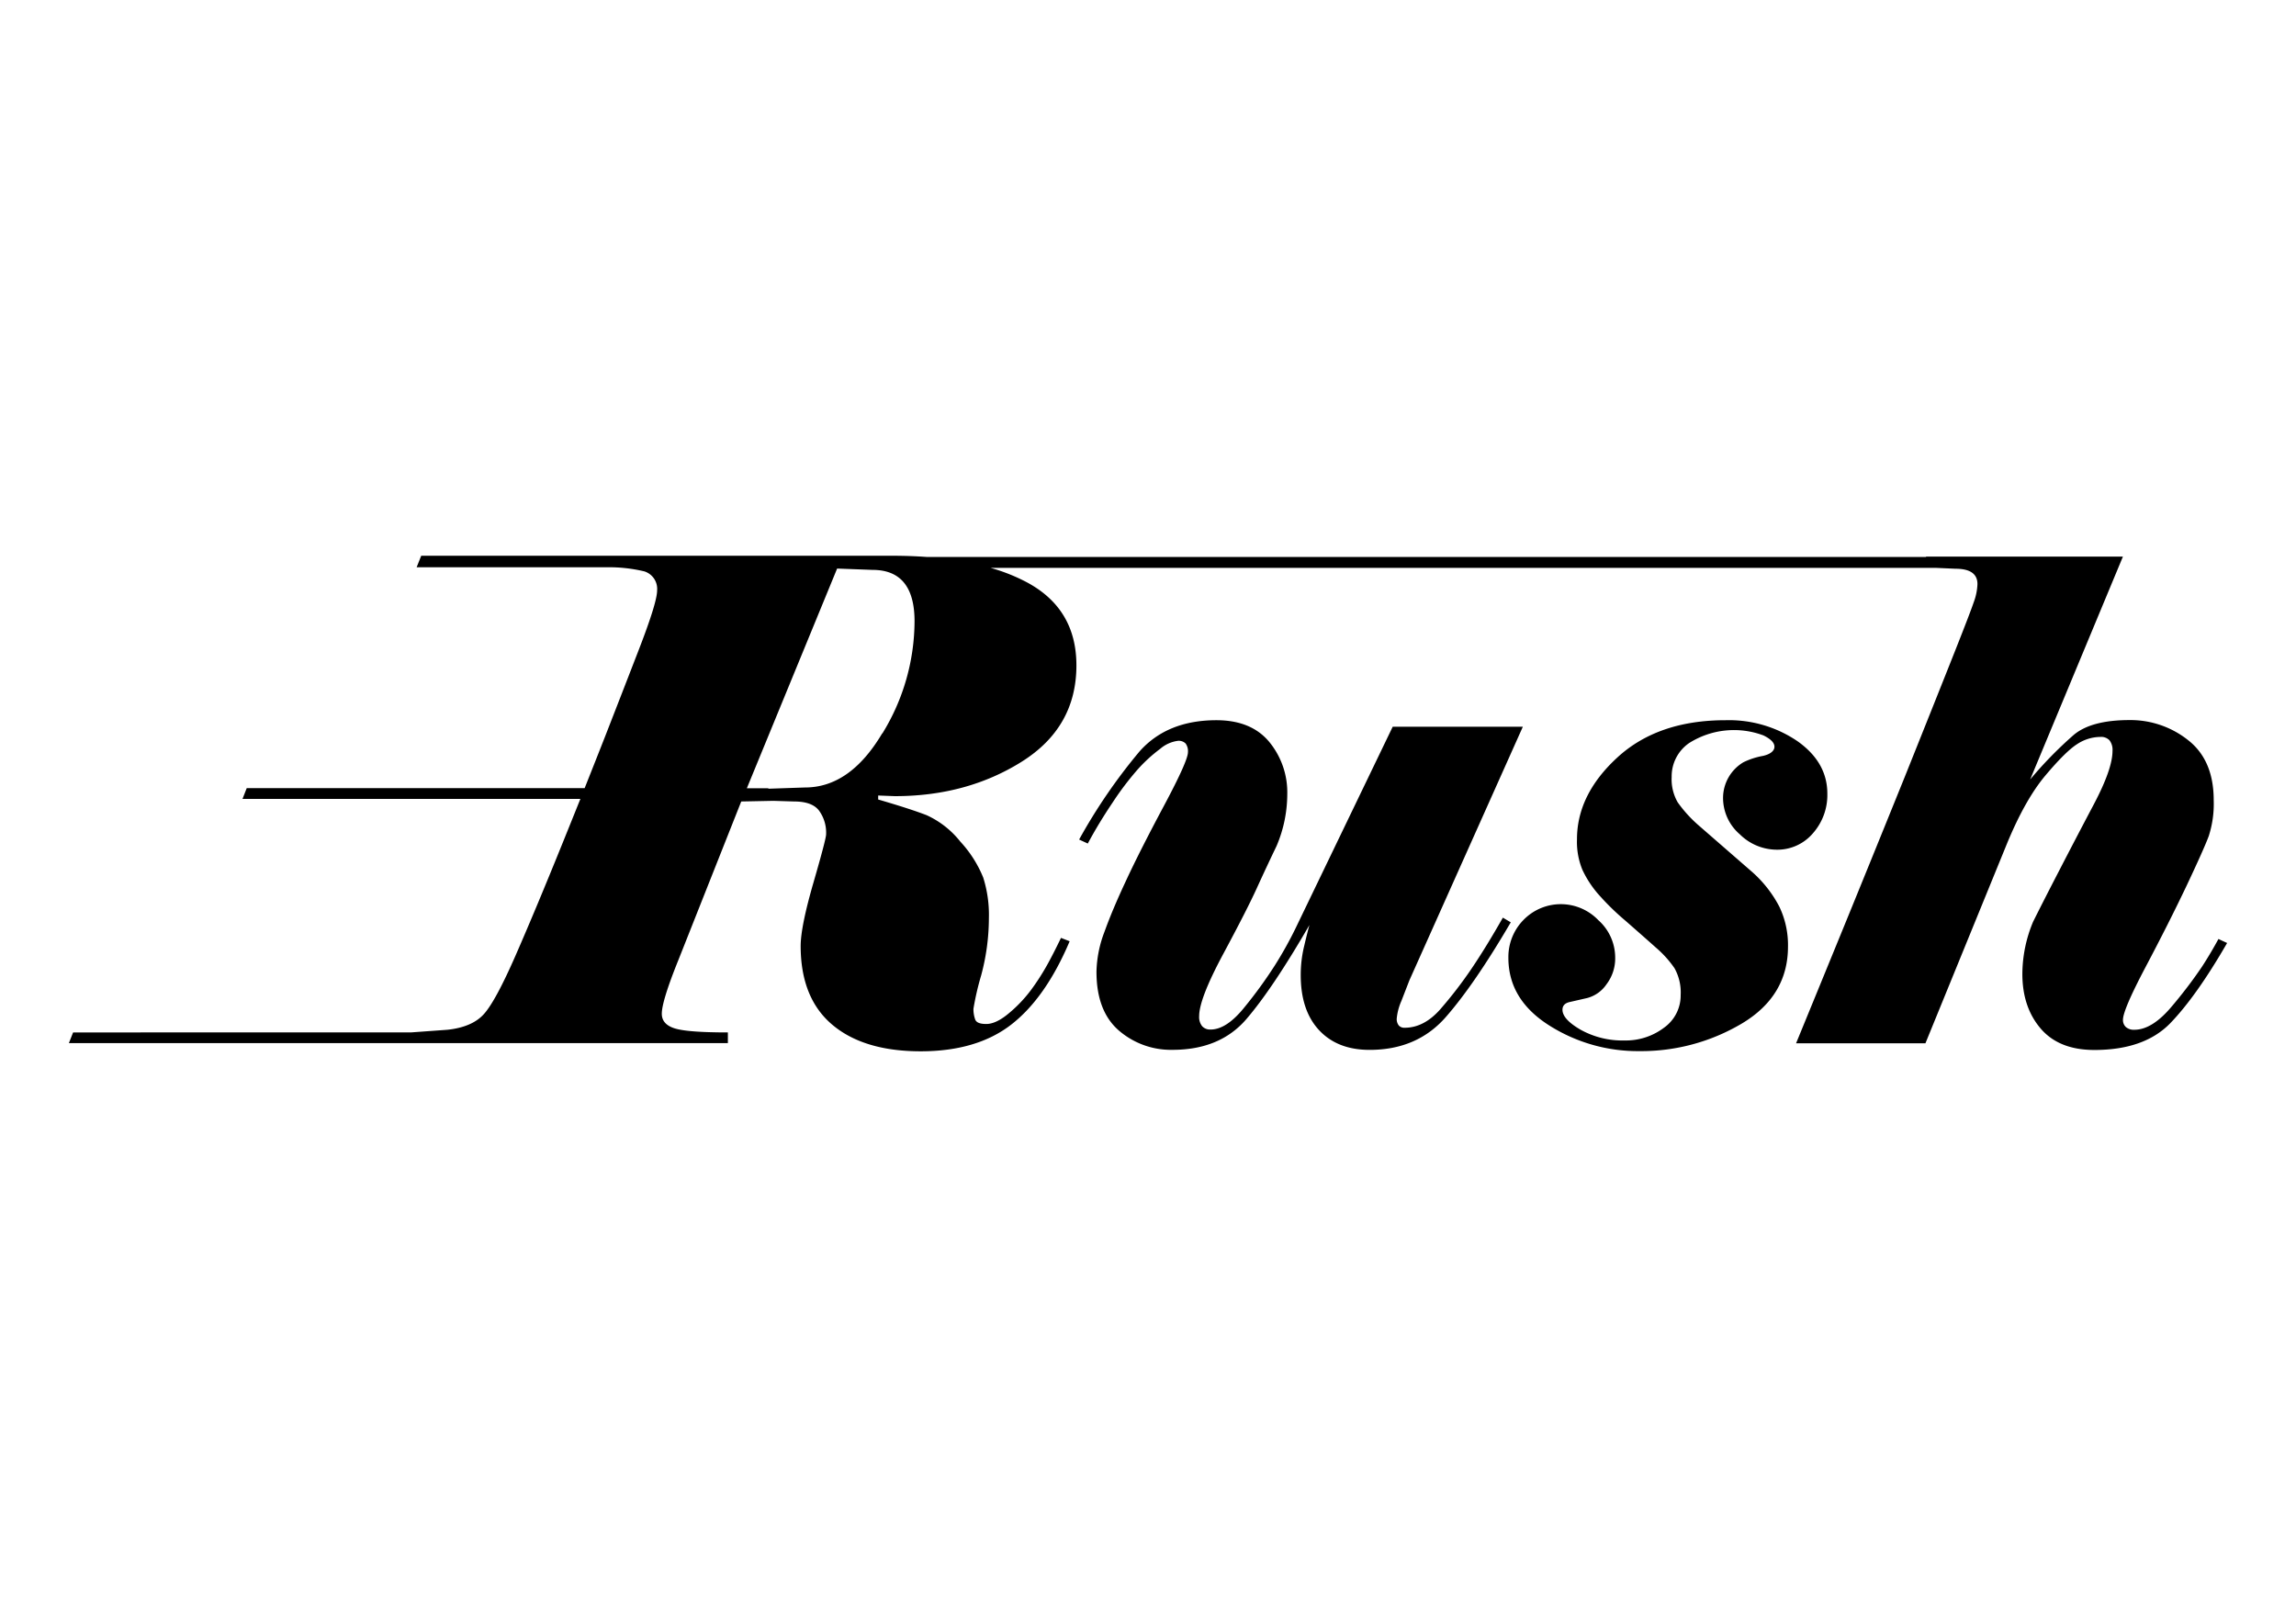 <svg xmlns="http://www.w3.org/2000/svg" viewBox="0 0 500 350"><defs><style>.cls-1{fill:#fff;}</style></defs><g id="Capa_2" data-name="Capa 2"><g id="Capa_1-2" data-name="Capa 1"><rect class="cls-1" width="500" height="350"/><path d="M327.28,199.86q-3.63,6.39-6.83,11.12a91,91,0,0,1-6.76,8.79c-2.38,2.72-5,4.07-7.78,4.07a1.6,1.6,0,0,1-1.31-.51,2.26,2.26,0,0,1-.43-1.52,12.29,12.29,0,0,1,1-3.78l1.75-4.51,24.71-55.24H303.29L282.22,202a83.72,83.72,0,0,1-4.66,8.36,97.08,97.08,0,0,1-6.54,9q-3.91,4.88-7.41,4.87a2.31,2.31,0,0,1-1.82-.73,3.19,3.19,0,0,1-.65-2.18q0-3.78,5.23-13.52t7.34-14.39q2.12-4.65,4.29-9.16A28.94,28.94,0,0,0,280.33,173a17.3,17.3,0,0,0-3.93-11.42q-3.91-4.71-11.48-4.72-10.76,0-16.79,6.83A120.79,120.79,0,0,0,235,182.85l1.89.87q2.32-4.35,5.45-9a64.34,64.34,0,0,1,5.53-7.27,33.13,33.13,0,0,1,4.79-4.36,7.38,7.38,0,0,1,3.86-1.74,2.11,2.11,0,0,1,1.67.58,2.85,2.85,0,0,1,.51,1.89q0,1.89-5.24,11.7t-8.21,16.21q-3,6.39-4.72,11.19a25.65,25.65,0,0,0-1.75,8.72q0,8.58,4.87,12.8a17.33,17.33,0,0,0,11.7,4.21q10.32,0,16.07-6.69t13.73-20.49c-.29,1.06-.68,2.61-1.16,4.65a26.58,26.58,0,0,0-.73,6.25q0,7.71,4,12c2.67,2.86,6.32,4.29,11,4.29q10.32,0,16.57-7.12T329,200.88Z"/><path d="M381.67,190,370,179.84a28.45,28.45,0,0,1-4.65-5.1,10.06,10.06,0,0,1-1.31-5.53,8.79,8.79,0,0,1,3.78-7.36,18.28,18.28,0,0,1,16.2-1.68c1.6.78,2.4,1.6,2.4,2.47s-.85,1.63-2.54,2a16.06,16.06,0,0,0-4.22,1.38,9.06,9.06,0,0,0-4.43,7.7,10.46,10.46,0,0,0,3.66,8,11.51,11.51,0,0,0,7.9,3.34,10.16,10.16,0,0,0,8-3.56,12.6,12.6,0,0,0,3.15-8.65q0-6.82-6.49-11.41a26.51,26.51,0,0,0-15.67-4.58q-14.72,0-23.54,8.09t-8.82,17.84a16,16,0,0,0,1.17,6.63,22.77,22.77,0,0,0,3.27,5.1,55.29,55.29,0,0,0,6.1,6q4,3.5,6.69,5.9a23.22,23.22,0,0,1,4,4.44A10.83,10.83,0,0,1,366,216.7a8.61,8.61,0,0,1-3.64,7.14,13.77,13.77,0,0,1-8.57,2.77,18.74,18.74,0,0,1-9.53-2.31q-4-2.3-4-4.38c0-.87.51-1.43,1.52-1.67l3.85-.88a7.34,7.34,0,0,0,4.22-3,9.27,9.27,0,0,0,1.89-5.81,10.92,10.92,0,0,0-3.66-8.14,11.33,11.33,0,0,0-16.31-.06,11.52,11.52,0,0,0-3.29,8.25q0,9.06,8.82,14.68A36,36,0,0,0,357,228.93a42.92,42.92,0,0,0,22.31-6q10.05-6,10.06-16.75a19.32,19.32,0,0,0-1.9-8.74A26.34,26.34,0,0,0,381.67,190Z"/><path d="M483.11,204.51c-1,1.84-2.18,3.88-3.63,6.1a98.66,98.66,0,0,1-6.47,8.51q-4.29,5.16-8.22,5.16a2.63,2.63,0,0,1-1.82-.58,2.05,2.05,0,0,1-.65-1.6q0-2.17,5-11.63t8.8-17.45q3.78-8,4.87-10.9a22.84,22.84,0,0,0,1.09-7.84q0-8.73-5.59-13.09a20.17,20.17,0,0,0-12.73-4.36q-8.28,0-12.13,3.2a86.81,86.81,0,0,0-9.52,9.74l20.2-48.55H419.44v.09H201.9v0q-3.69-.27-7.77-.27l-19.5,0v0H91.73l-1,2.51H132.1a33.07,33.07,0,0,1,8.24.9,4,4,0,0,1,2.76,4.15q0,2.61-4,12.94t-7.34,18.89q-1.85,4.71-4.44,11.22H53.73L52.81,174h73.58q-1.77,4.41-3.86,9.58-5.88,14.53-10.24,24.49t-6.91,12.79q-2.53,2.83-7.92,3.42l-8,.58H15.92L15,227.19H158.51v-2.33c-5.81,0-9.67-.29-11.55-.87s-2.84-1.65-2.84-3.2q0-2.76,3.64-11.77l13.66-34.46,7-.14,4.51.14c2.61,0,4.43.66,5.44,2a8.16,8.16,0,0,1,1.53,5.16q0,1-2.76,10.53T174.36,206q0,11.34,6.85,17.15t19.26,5.82q12.25,0,19.75-5.82T232.94,205l-1.89-.73c-1.16,2.42-2.21,4.46-3.13,6.1a51.25,51.25,0,0,1-3.34,5.17,29.57,29.57,0,0,1-4.8,5.08c-1.88,1.6-3.56,2.4-5,2.4s-2.18-.34-2.42-1a6.68,6.68,0,0,1-.37-2.32,60.67,60.67,0,0,1,1.68-7.27A48.13,48.13,0,0,0,215.35,200a27,27,0,0,0-1.23-8.86,25.81,25.81,0,0,0-5-7.85,19.82,19.82,0,0,0-7.34-5.75q-3.57-1.38-10.54-3.41v-.87l3.62.14q15.65,0,27.6-7.48t11.95-21q0-12.21-10.61-18a39.46,39.46,0,0,0-8.09-3.24H421.6l4.24.19q4.79,0,4.79,3.35a12.54,12.54,0,0,1-.8,3.92q-.79,2.33-4.07,10.61t-11,27.55q-7.79,19.26-13.74,33.8t-9.89,24.13H419.3l17.87-43.76q3.93-9.44,8.29-14.61t6.83-6.76a9.3,9.3,0,0,1,5.09-1.6,2.51,2.51,0,0,1,2,.73,3.41,3.41,0,0,1,.66,2.33q0,3.91-4.07,11.62t-7.56,14.47q-3.5,6.76-5.67,11.12a29.7,29.7,0,0,0-2.33,11.34q0,7.26,4,11.92t11.7,4.65q10.9,0,16.57-5.89T485,205.38Zm-291-44.77q-7,11.77-16.79,11.77l-8,.27v-.1h-4.68l19.66-47.85,7.71.29q9.15,0,9.15,11.2A46.9,46.9,0,0,1,192.16,159.74Z"/></g></g></svg>